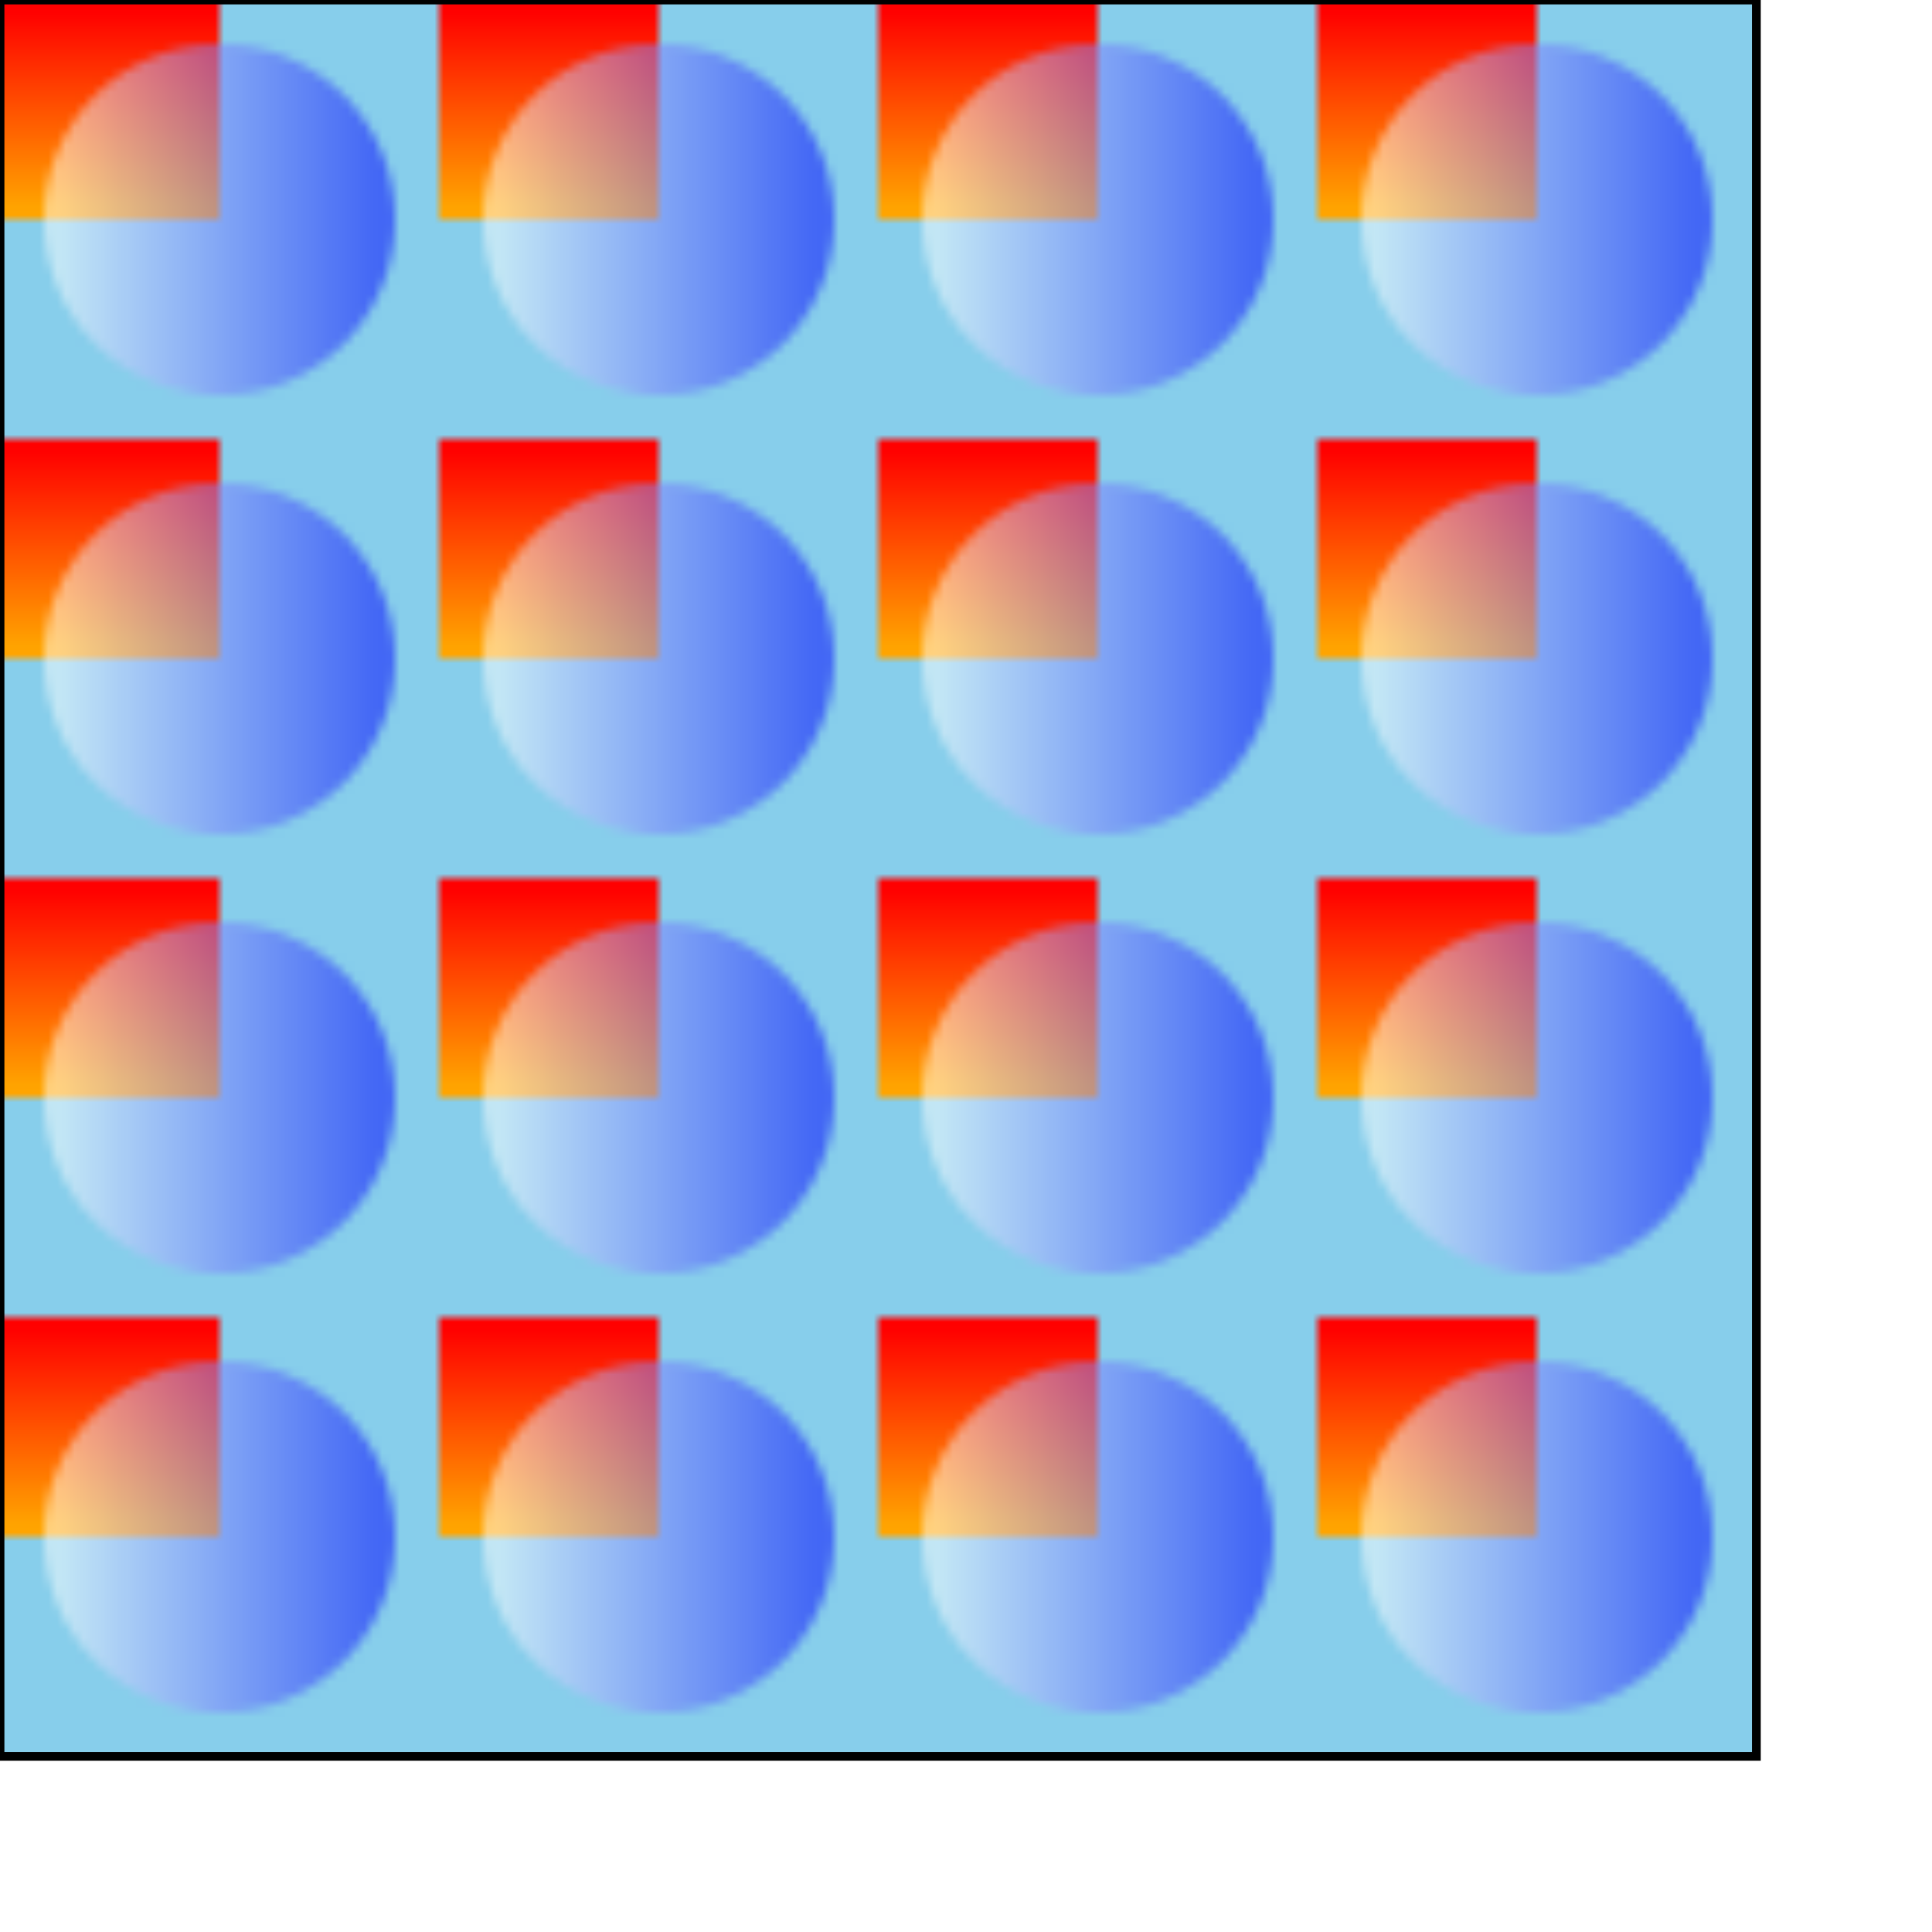 <svg width="220" height="220" xmlns="http://www.w3.org/2000/svg">

    <defs>

        <linearGradient id="gradient1" x1="0" y1="0" x2="0" y2="1">
            <stop stop-color="red" offset="5%"/>
            <stop stop-color="orange" offset="95%"/>
        </linearGradient>

        <linearGradient id="gradient2">
            <stop stop-color="white" offset="5%"/>
            <stop stop-color="blue" offset="95%"/>
        </linearGradient>

        <pattern id="pattern" x="0" y="0" width="0.25" height="0.25">
            <rect x="0" y="0" width="50" height="50" fill="skyblue"/>
            <rect x="0" y="0" width="25" height="25" fill="url(#gradient1)"/>
            <circle cx="25" cy="25" r="20" fill="url(#gradient2)" fill-opacity="0.5"/>
        </pattern>

    </defs>

    <rect width="200" height="200" stroke="black" fill="url(#pattern)"/>
</svg>